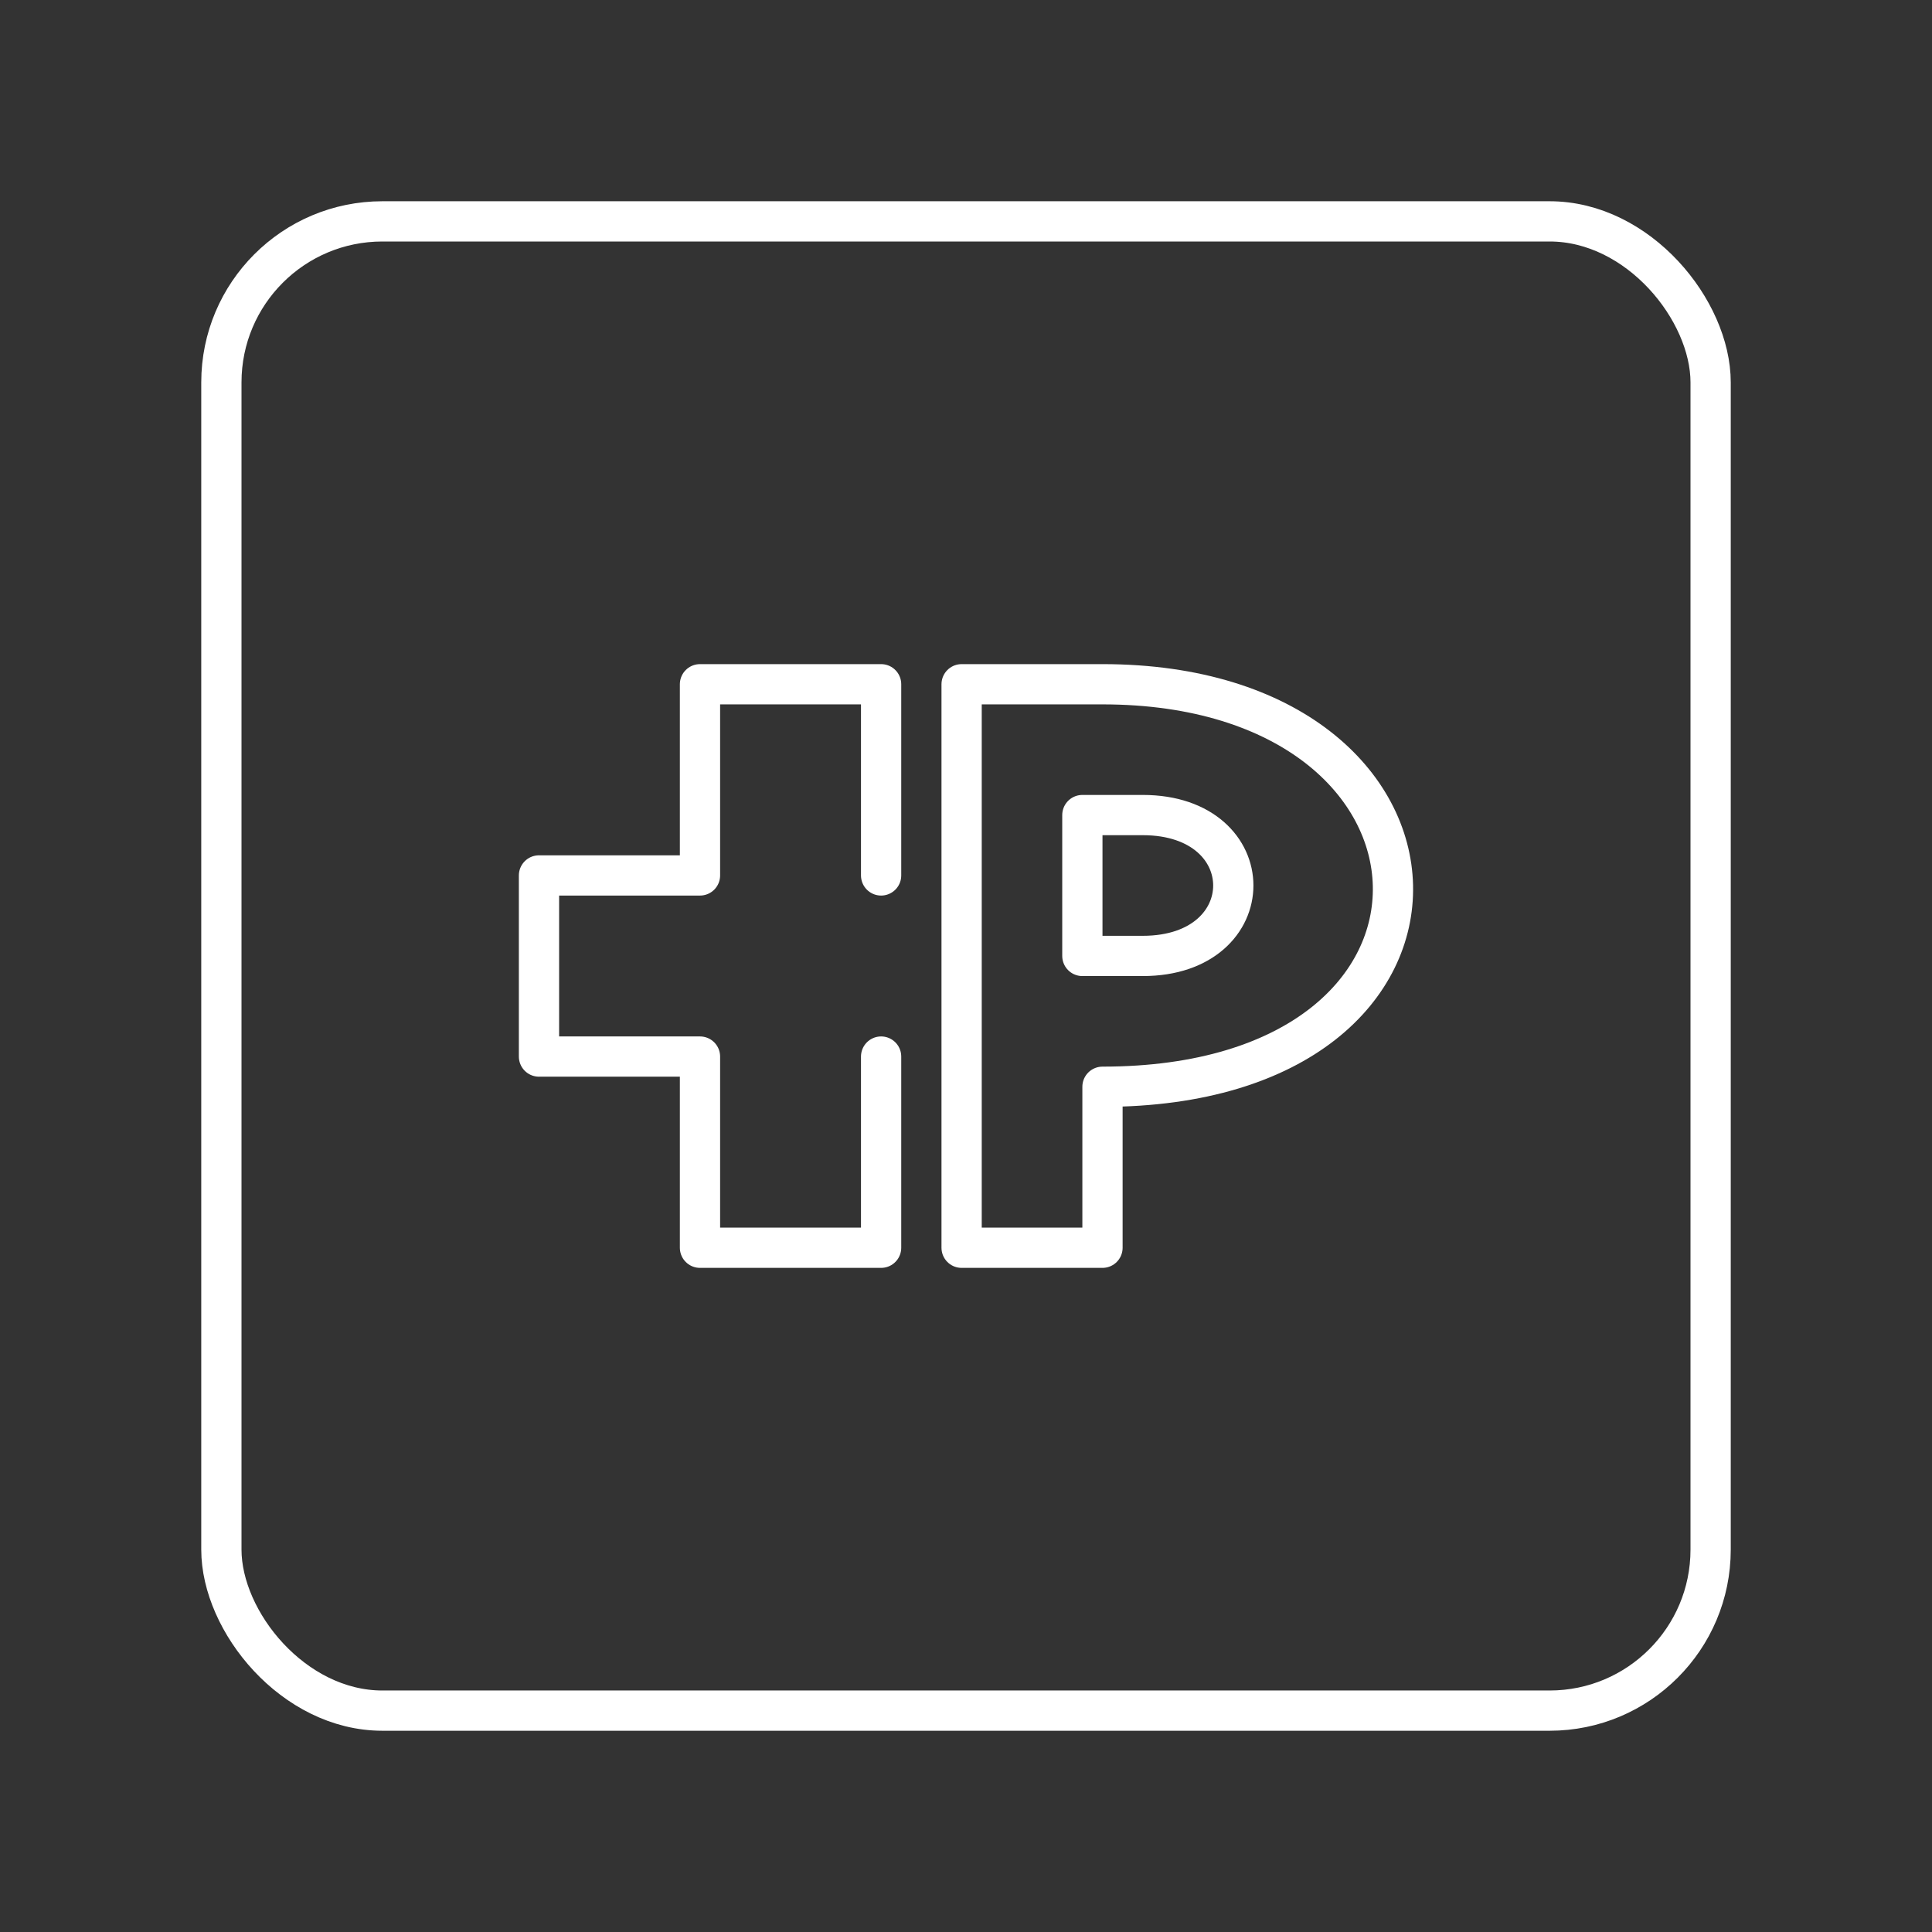 <?xml version="1.0" encoding="UTF-8"?><svg id="a" xmlns="http://www.w3.org/2000/svg" viewBox="0 0 48 48"><rect x="0" y="0" width="48" height="48" fill="#333333" stroke="none"/><defs><style>.b{fill:none;stroke:#fff;stroke-linecap:round;stroke-linejoin:round;}</style></defs><rect class="b" x="5.5" y="5.5" width="37" height="37" rx="4" ry="4"/><path class="b" d="M23.891,31h3.5v-4c9.855,0,9.388-10,0-10h-3.5v14Z"/><path class="b" d="M26.891,20.25v3.5h1.5c3,0,3-3.5,0-3.5h-1.5"/><path class="b" d="M21.891,21.75v-4.75h-4.5v4.75h-4s0,4.5,0,4.5h4v4.75h4.5v-4.75"/></svg>